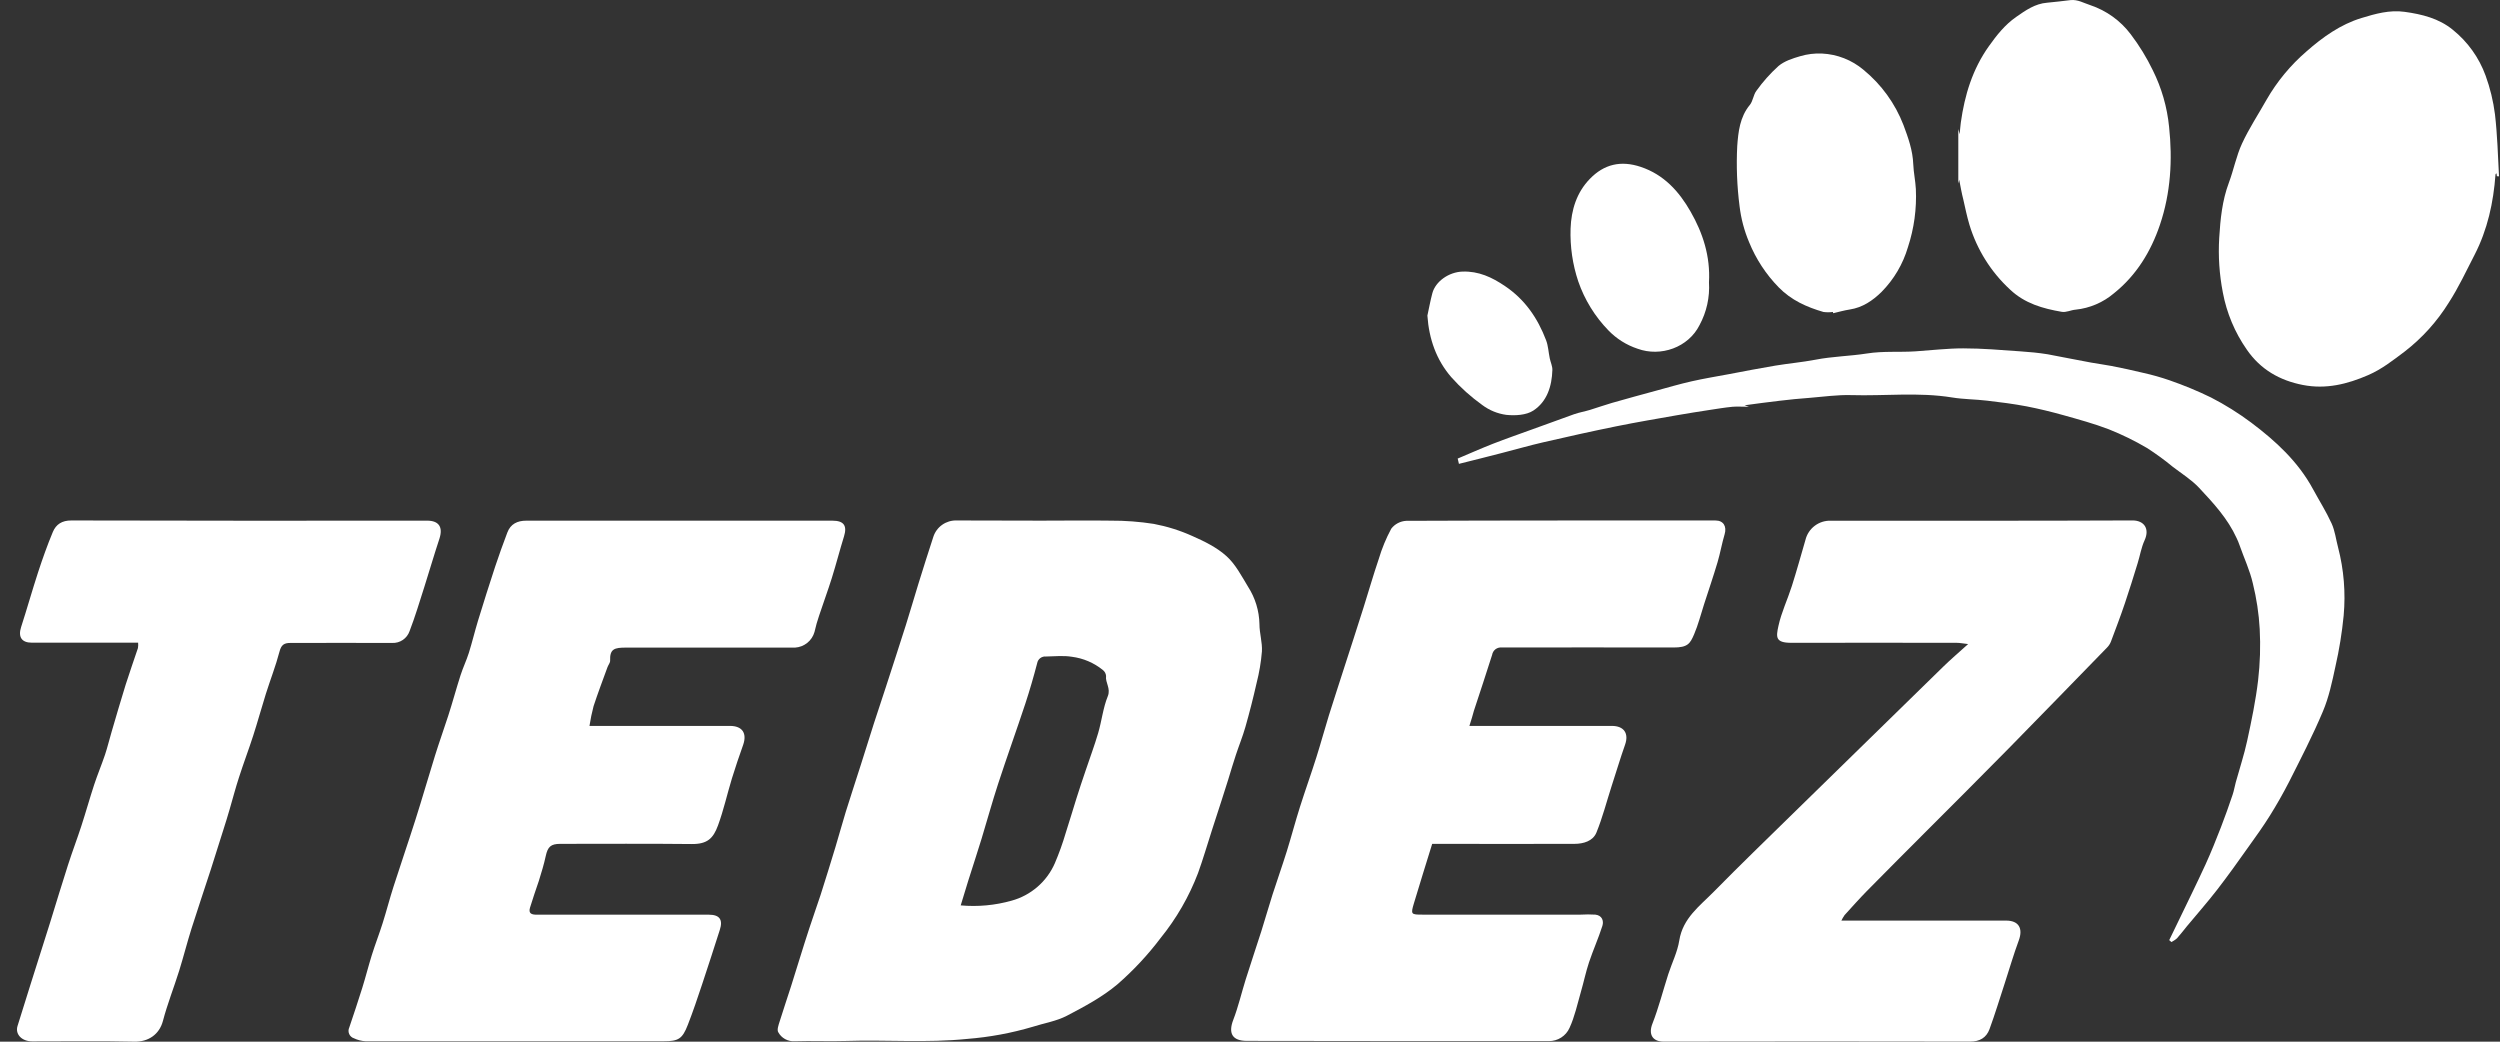 <svg width="96" height="40" viewBox="0 0 96 40" fill="none" xmlns="http://www.w3.org/2000/svg">
<rect x="0" y="0" width="96" height="40" fill="#333333" stroke="none"/>
<path d="M39.988 19.993C40.876 19.993 41.765 19.98 42.652 19.993C43.205 19.99 43.758 20.032 44.304 20.117C44.812 20.213 45.308 20.368 45.779 20.58C46.246 20.785 46.726 21.021 47.098 21.357C47.445 21.67 47.677 22.122 47.926 22.532C48.202 22.961 48.353 23.458 48.363 23.968C48.363 24.316 48.477 24.667 48.458 25.012C48.424 25.424 48.355 25.833 48.252 26.234C48.125 26.797 47.982 27.358 47.823 27.917C47.72 28.279 47.576 28.629 47.458 28.988C47.353 29.301 47.261 29.619 47.164 29.934C47.079 30.204 46.993 30.475 46.906 30.745C46.786 31.12 46.663 31.493 46.542 31.868C46.364 32.42 46.202 32.98 46.005 33.525C45.661 34.428 45.175 35.271 44.566 36.022C44.076 36.671 43.519 37.268 42.905 37.802C42.327 38.287 41.64 38.654 40.966 39.006C40.566 39.214 40.096 39.288 39.659 39.428C38.839 39.671 37.996 39.827 37.143 39.894C35.592 40.053 34.044 39.923 32.491 39.973C31.831 39.994 31.168 39.961 30.508 39.983C30.382 39.99 30.256 39.962 30.146 39.9C30.035 39.839 29.945 39.748 29.885 39.637C29.829 39.546 29.895 39.363 29.936 39.233C30.076 38.779 30.233 38.325 30.377 37.871C30.611 37.135 30.831 36.396 31.073 35.66C31.212 35.225 31.371 34.797 31.511 34.364C31.705 33.757 31.892 33.148 32.078 32.538C32.215 32.084 32.338 31.631 32.477 31.177C32.665 30.574 32.862 29.976 33.054 29.375C33.224 28.839 33.394 28.302 33.562 27.767C33.71 27.306 33.865 26.847 34.016 26.386C34.274 25.592 34.533 24.797 34.785 24.003C34.951 23.48 35.101 22.951 35.264 22.427C35.453 21.822 35.641 21.218 35.841 20.611C35.902 20.425 36.021 20.263 36.182 20.151C36.343 20.038 36.535 19.98 36.731 19.986L39.988 19.993ZM36.891 34.767C37.548 34.826 38.21 34.765 38.844 34.586C39.211 34.486 39.55 34.304 39.837 34.056C40.125 33.807 40.353 33.498 40.505 33.15C40.669 32.767 40.809 32.376 40.926 31.977C41.069 31.542 41.194 31.102 41.333 30.666C41.446 30.297 41.574 29.931 41.697 29.563C41.855 29.091 42.03 28.625 42.17 28.148C42.309 27.672 42.357 27.184 42.539 26.736C42.662 26.431 42.438 26.219 42.473 25.955C42.469 25.91 42.456 25.867 42.435 25.828C42.413 25.789 42.384 25.755 42.349 25.728C42.007 25.451 41.594 25.275 41.158 25.22C40.836 25.167 40.498 25.205 40.167 25.21C40.088 25.202 40.009 25.224 39.946 25.272C39.882 25.32 39.84 25.391 39.827 25.469C39.691 25.99 39.54 26.509 39.373 27.019C39.032 28.049 38.664 29.071 38.327 30.102C38.1 30.797 37.907 31.503 37.694 32.202C37.528 32.741 37.353 33.277 37.182 33.815C37.088 34.113 36.996 34.417 36.891 34.767Z" fill="white"/>
<path d="M56.425 27.875H61.894C62.365 27.875 62.556 28.166 62.401 28.601C62.216 29.124 62.061 29.656 61.885 30.189C61.693 30.785 61.538 31.394 61.302 31.972C61.168 32.298 60.806 32.403 60.463 32.404C58.724 32.412 56.985 32.404 55.244 32.404H54.996C54.76 33.169 54.522 33.925 54.295 34.685C54.167 35.114 54.182 35.122 54.629 35.122H60.696C60.885 35.111 61.074 35.111 61.263 35.122C61.516 35.151 61.594 35.356 61.531 35.555C61.38 36.029 61.175 36.483 61.018 36.954C60.894 37.328 60.815 37.716 60.706 38.089C60.571 38.554 60.471 39.036 60.27 39.471C60.202 39.624 60.09 39.753 59.949 39.843C59.808 39.933 59.643 39.98 59.476 39.978C55.611 39.978 51.745 39.978 47.881 39.97C47.325 39.97 47.156 39.686 47.358 39.161C47.552 38.658 47.673 38.127 47.835 37.61C48.03 36.99 48.239 36.372 48.437 35.753C48.584 35.286 48.717 34.817 48.865 34.351C49.044 33.797 49.239 33.246 49.413 32.69C49.586 32.134 49.74 31.548 49.92 30.981C50.122 30.344 50.349 29.714 50.55 29.076C50.718 28.546 50.863 28.01 51.027 27.479C51.211 26.886 51.407 26.299 51.594 25.71C51.851 24.915 52.11 24.121 52.363 23.318C52.558 22.7 52.736 22.078 52.944 21.465C53.064 21.062 53.225 20.672 53.424 20.302C53.492 20.213 53.579 20.14 53.678 20.088C53.778 20.036 53.887 20.006 53.999 20C57.958 19.983 61.918 19.987 65.878 19.987C66.179 19.987 66.315 20.214 66.226 20.514C66.12 20.869 66.058 21.238 65.953 21.593C65.793 22.131 65.612 22.662 65.439 23.196C65.313 23.585 65.212 23.991 65.052 24.362C64.9 24.716 64.807 24.866 64.258 24.864C62.065 24.856 59.873 24.864 57.676 24.864C57.589 24.853 57.5 24.877 57.429 24.929C57.359 24.982 57.311 25.061 57.297 25.148C57.071 25.867 56.831 26.581 56.597 27.297C56.552 27.471 56.498 27.645 56.425 27.875Z" fill="white"/>
<path d="M22.636 27.875H28.031C28.504 27.875 28.694 28.156 28.536 28.606C28.385 29.033 28.238 29.461 28.105 29.894C27.922 30.496 27.786 31.114 27.569 31.703C27.387 32.194 27.163 32.417 26.562 32.411C24.88 32.393 23.197 32.404 21.516 32.404C21.148 32.404 21.034 32.518 20.957 32.87C20.888 33.192 20.79 33.509 20.692 33.825C20.578 34.165 20.457 34.506 20.352 34.855C20.284 35.082 20.417 35.125 20.614 35.124C22.059 35.124 23.505 35.124 24.95 35.124H27.22C27.634 35.124 27.768 35.315 27.641 35.707C27.414 36.405 27.196 37.105 26.96 37.802C26.786 38.323 26.612 38.844 26.412 39.355C26.202 39.895 26.053 39.984 25.486 39.984C21.669 39.984 17.852 39.984 14.035 39.984C13.881 39.975 13.731 39.937 13.592 39.87C13.551 39.858 13.514 39.836 13.482 39.807C13.45 39.779 13.425 39.744 13.408 39.705C13.391 39.665 13.382 39.623 13.383 39.58C13.383 39.537 13.393 39.495 13.412 39.456C13.584 38.949 13.752 38.441 13.913 37.929C14.041 37.517 14.147 37.097 14.276 36.681C14.406 36.264 14.565 35.859 14.695 35.444C14.843 34.978 14.964 34.502 15.114 34.037C15.388 33.18 15.681 32.335 15.955 31.471C16.215 30.655 16.451 29.83 16.706 29.012C16.866 28.5 17.046 27.996 17.212 27.485C17.378 26.975 17.519 26.445 17.685 25.929C17.778 25.638 17.912 25.361 18.004 25.07C18.132 24.661 18.231 24.244 18.356 23.834C18.569 23.14 18.787 22.445 19.015 21.755C19.159 21.316 19.32 20.881 19.482 20.448C19.606 20.119 19.869 19.994 20.205 19.994H31.968C32.404 19.994 32.536 20.186 32.411 20.594C32.245 21.129 32.107 21.67 31.94 22.203C31.79 22.682 31.614 23.154 31.457 23.631C31.385 23.839 31.325 24.051 31.277 24.266C31.231 24.431 31.134 24.578 31 24.686C30.867 24.793 30.703 24.857 30.532 24.868C28.369 24.868 26.205 24.868 24.04 24.868C23.6 24.868 23.411 24.91 23.429 25.374C23.429 25.454 23.357 25.536 23.327 25.621C23.146 26.118 22.958 26.614 22.793 27.117C22.727 27.366 22.675 27.619 22.636 27.875Z" fill="white"/>
<path d="M70.709 35.351H77.037C77.519 35.351 77.692 35.65 77.521 36.112C77.32 36.656 77.159 37.215 76.979 37.767C76.787 38.352 76.609 38.942 76.397 39.52C76.277 39.847 76.022 39.998 75.652 39.998C71.731 39.99 67.81 39.99 63.888 39.998C63.44 39.998 63.301 39.703 63.45 39.317C63.693 38.696 63.858 38.045 64.062 37.408C64.202 36.976 64.414 36.558 64.484 36.116C64.62 35.256 65.272 34.789 65.811 34.241C66.815 33.22 67.843 32.227 68.864 31.227C70.779 29.35 72.697 27.476 74.617 25.604C74.906 25.322 75.214 25.059 75.576 24.732C75.378 24.71 75.257 24.684 75.134 24.684C73.018 24.684 70.902 24.677 68.786 24.684C68.173 24.684 68.198 24.469 68.291 24.041C68.404 23.515 68.644 23.019 68.808 22.501C68.995 21.914 69.158 21.321 69.33 20.73C69.383 20.515 69.508 20.325 69.684 20.192C69.86 20.058 70.076 19.989 70.297 19.995C74.162 19.995 78.025 20.002 81.89 19.985C82.328 19.985 82.559 20.298 82.351 20.75C82.224 21.026 82.176 21.338 82.085 21.63C81.927 22.143 81.77 22.652 81.597 23.163C81.425 23.675 81.243 24.147 81.057 24.645C81.022 24.73 80.971 24.807 80.905 24.872C79.65 26.164 78.393 27.454 77.132 28.741C76.06 29.832 74.977 30.91 73.895 31.994C73.159 32.734 72.42 33.469 71.687 34.216C71.393 34.516 71.114 34.83 70.832 35.14C70.785 35.207 70.744 35.278 70.709 35.351Z" fill="white"/>
<path d="M5.304 24.679H4.963C3.716 24.679 2.468 24.679 1.219 24.679C0.83 24.679 0.69 24.458 0.81 24.081C1.037 23.381 1.235 22.673 1.463 21.974C1.634 21.452 1.818 20.933 2.03 20.425C2.153 20.133 2.382 19.985 2.738 19.986C7.293 19.997 11.847 19.999 16.401 19.993C16.855 19.993 17.019 20.242 16.873 20.688C16.671 21.299 16.491 21.919 16.296 22.533C16.114 23.1 15.944 23.674 15.728 24.235C15.681 24.372 15.59 24.491 15.47 24.573C15.349 24.655 15.205 24.696 15.06 24.689C13.756 24.683 12.45 24.689 11.149 24.689C10.905 24.689 10.8 24.766 10.733 25.021C10.589 25.571 10.379 26.105 10.208 26.648C10.037 27.192 9.895 27.718 9.723 28.249C9.552 28.78 9.35 29.311 9.178 29.848C9.046 30.252 8.939 30.664 8.82 31.071C8.745 31.331 8.665 31.59 8.582 31.849C8.421 32.362 8.262 32.871 8.096 33.386C7.85 34.146 7.592 34.902 7.352 35.663C7.184 36.198 7.047 36.742 6.88 37.277C6.678 37.923 6.426 38.558 6.256 39.206C6.12 39.716 5.704 40.013 5.153 40C3.849 39.968 2.543 39.992 1.24 39.989C0.832 39.989 0.575 39.712 0.673 39.398C0.842 38.87 1.003 38.34 1.17 37.809C1.421 37.015 1.674 36.22 1.924 35.426C2.15 34.687 2.377 33.951 2.613 33.21C2.773 32.711 2.961 32.219 3.123 31.72C3.295 31.192 3.444 30.657 3.616 30.132C3.744 29.745 3.902 29.367 4.033 28.98C4.128 28.695 4.197 28.4 4.283 28.112C4.462 27.504 4.637 26.894 4.826 26.29C4.974 25.82 5.141 25.357 5.296 24.889C5.308 24.82 5.311 24.749 5.304 24.679Z" fill="white"/>
<path d="M95.88 6.767C95.88 6.73 95.868 6.694 95.861 6.653C95.845 6.673 95.828 6.684 95.827 6.696C95.749 7.775 95.522 8.817 95.024 9.785C94.704 10.406 94.408 11.042 94.03 11.626C93.582 12.348 93.007 12.984 92.335 13.503C91.891 13.836 91.459 14.178 90.943 14.402C90.139 14.752 89.317 14.956 88.431 14.783C87.545 14.611 86.803 14.191 86.275 13.422C85.817 12.765 85.504 12.019 85.357 11.232C85.223 10.541 85.176 9.837 85.218 9.135C85.262 8.42 85.331 7.702 85.588 7.018C85.774 6.522 85.873 5.989 86.094 5.512C86.363 4.93 86.721 4.388 87.037 3.827C87.439 3.128 87.956 2.503 88.566 1.977C89.192 1.426 89.876 0.937 90.681 0.692C91.211 0.53 91.761 0.374 92.335 0.454C93.003 0.547 93.65 0.704 94.188 1.144C94.76 1.605 95.196 2.213 95.447 2.904C95.622 3.384 95.742 3.883 95.807 4.39C95.899 5.184 95.92 5.978 95.962 6.772L95.88 6.767Z" fill="white"/>
<path d="M83.298 36.101C83.426 35.837 83.555 35.574 83.683 35.306C84.023 34.599 84.37 33.897 84.697 33.184C84.91 32.717 85.1 32.238 85.286 31.761C85.446 31.351 85.59 30.936 85.732 30.519C85.785 30.364 85.81 30.199 85.854 30.039C86.001 29.506 86.177 28.979 86.293 28.439C86.459 27.674 86.619 26.904 86.711 26.127C86.787 25.472 86.808 24.813 86.773 24.155C86.74 23.565 86.652 22.98 86.51 22.406C86.397 21.905 86.17 21.427 86 20.939C85.966 20.846 85.932 20.753 85.886 20.663C85.546 19.916 84.998 19.322 84.447 18.734C84.157 18.424 83.784 18.192 83.442 17.931C83.124 17.667 82.79 17.424 82.441 17.201C81.974 16.926 81.485 16.687 80.981 16.486C80.414 16.269 79.828 16.109 79.244 15.945C78.776 15.814 78.302 15.698 77.825 15.605C77.32 15.509 76.81 15.444 76.3 15.385C75.856 15.332 75.403 15.335 74.963 15.263C73.672 15.053 72.375 15.211 71.083 15.172C70.554 15.157 70.023 15.235 69.494 15.277C69.108 15.306 68.719 15.342 68.332 15.39C67.879 15.441 67.435 15.504 66.991 15.563L67.166 15.62C66.902 15.62 66.712 15.605 66.528 15.62C66.232 15.649 65.937 15.698 65.643 15.743C65.227 15.808 64.81 15.871 64.395 15.945C63.618 16.082 62.84 16.213 62.066 16.37C61.127 16.561 60.191 16.769 59.257 16.985C58.719 17.108 58.187 17.265 57.652 17.4C57.116 17.535 56.574 17.679 56.023 17.812C56 17.714 55.985 17.652 55.975 17.609C56.428 17.418 56.873 17.22 57.328 17.041C57.84 16.842 58.36 16.662 58.876 16.474C59.392 16.286 59.918 16.093 60.442 15.907C60.642 15.837 60.852 15.801 61.053 15.741C61.334 15.656 61.609 15.555 61.891 15.474C62.458 15.311 63.037 15.154 63.61 14.998C64.064 14.875 64.507 14.744 64.961 14.642C65.433 14.535 65.911 14.457 66.388 14.368C66.98 14.255 67.571 14.141 68.166 14.041C68.677 13.956 69.197 13.911 69.707 13.814C70.365 13.685 71.037 13.677 71.69 13.574C72.321 13.474 72.938 13.533 73.562 13.491C74.186 13.449 74.78 13.377 75.388 13.377C76.117 13.377 76.845 13.44 77.572 13.491C77.925 13.514 78.279 13.548 78.629 13.604C79.184 13.708 79.741 13.821 80.298 13.923C80.561 13.972 80.828 14.003 81.092 14.055C81.498 14.135 81.903 14.222 82.305 14.319C82.645 14.395 82.98 14.489 83.309 14.603C83.853 14.791 84.385 15.011 84.902 15.263C85.443 15.541 85.959 15.864 86.446 16.228C87.387 16.935 88.25 17.728 88.82 18.784C89.058 19.224 89.328 19.648 89.534 20.102C89.664 20.386 89.7 20.713 89.782 21.02C90.004 21.873 90.076 22.758 89.997 23.636C89.933 24.294 89.828 24.946 89.681 25.59C89.555 26.178 89.429 26.778 89.197 27.324C88.81 28.244 88.349 29.133 87.899 30.026C87.672 30.467 87.428 30.897 87.166 31.317C86.914 31.72 86.636 32.111 86.359 32.495C85.958 33.062 85.558 33.623 85.136 34.169C84.766 34.647 84.365 35.101 83.979 35.566C83.85 35.722 83.73 35.884 83.595 36.033C83.53 36.088 83.458 36.136 83.382 36.175L83.298 36.101Z" fill="white"/>
<path d="M75.233 6.9C75.233 6.926 75.219 6.964 75.199 7.045V4.954L75.25 5.156C75.27 4.964 75.278 4.833 75.296 4.702C75.443 3.65 75.744 2.659 76.37 1.778C76.673 1.35 76.992 0.949 77.42 0.651C77.781 0.4 78.144 0.14 78.61 0.104C78.91 0.08 79.209 0.037 79.509 0.004C79.787 -0.026 80.017 0.118 80.269 0.198C80.887 0.406 81.428 0.795 81.82 1.316C82.148 1.748 82.433 2.212 82.669 2.701C83.007 3.381 83.219 4.116 83.293 4.871C83.429 6.144 83.355 7.409 82.942 8.631C82.593 9.664 82.035 10.573 81.178 11.26C80.761 11.615 80.247 11.835 79.703 11.891C79.523 11.905 79.339 12.005 79.171 11.974C78.444 11.849 77.752 11.654 77.187 11.12C76.454 10.444 75.915 9.584 75.626 8.63C75.531 8.31 75.463 7.982 75.39 7.657C75.324 7.405 75.283 7.15 75.233 6.9Z" fill="white"/>
<path d="M70.384 11.979C70.263 11.996 70.139 11.996 70.018 11.979C69.375 11.792 68.781 11.526 68.299 11.031C67.812 10.532 67.427 9.943 67.164 9.297C66.978 8.856 66.856 8.392 66.799 7.917C66.701 7.151 66.671 6.378 66.71 5.607C66.749 5.07 66.809 4.494 67.192 4.031C67.316 3.881 67.327 3.641 67.447 3.485C67.695 3.138 67.98 2.819 68.296 2.533C68.523 2.344 68.837 2.242 69.128 2.158C69.4 2.077 69.683 2.043 69.967 2.056C70.55 2.084 71.108 2.303 71.555 2.678C72.244 3.242 72.775 3.975 73.095 4.806C73.273 5.283 73.45 5.776 73.469 6.303C73.482 6.623 73.552 6.94 73.569 7.26C73.604 8.016 73.501 8.772 73.265 9.491C73.074 10.14 72.725 10.731 72.25 11.211C71.909 11.545 71.522 11.81 71.03 11.885C70.815 11.918 70.605 11.979 70.393 12.028L70.384 11.979Z" fill="white"/>
<path d="M65.625 10.84C65.66 11.411 65.535 11.98 65.263 12.482C64.836 13.339 63.776 13.718 62.88 13.39C62.456 13.249 62.073 13.008 61.763 12.687C61.243 12.152 60.847 11.508 60.604 10.803C60.387 10.152 60.288 9.468 60.31 8.782C60.335 8.056 60.546 7.389 61.048 6.871C61.595 6.304 62.241 6.152 63.007 6.409C63.895 6.707 64.476 7.35 64.919 8.127C65.391 8.951 65.681 9.841 65.625 10.84Z" fill="white"/>
<path d="M54.812 12.119C54.875 11.833 54.926 11.544 55.002 11.26C55.123 10.806 55.633 10.448 56.155 10.429C56.781 10.407 57.289 10.645 57.794 10.987C58.564 11.507 59.048 12.221 59.369 13.063C59.453 13.282 59.462 13.53 59.511 13.762C59.542 13.912 59.616 14.062 59.611 14.209C59.592 14.83 59.407 15.422 58.88 15.766C58.609 15.943 58.185 15.966 57.843 15.931C57.509 15.886 57.191 15.756 56.921 15.554C56.486 15.243 56.086 14.884 55.73 14.484C55.155 13.821 54.873 13.016 54.812 12.119Z" fill="white"/>
</svg>
